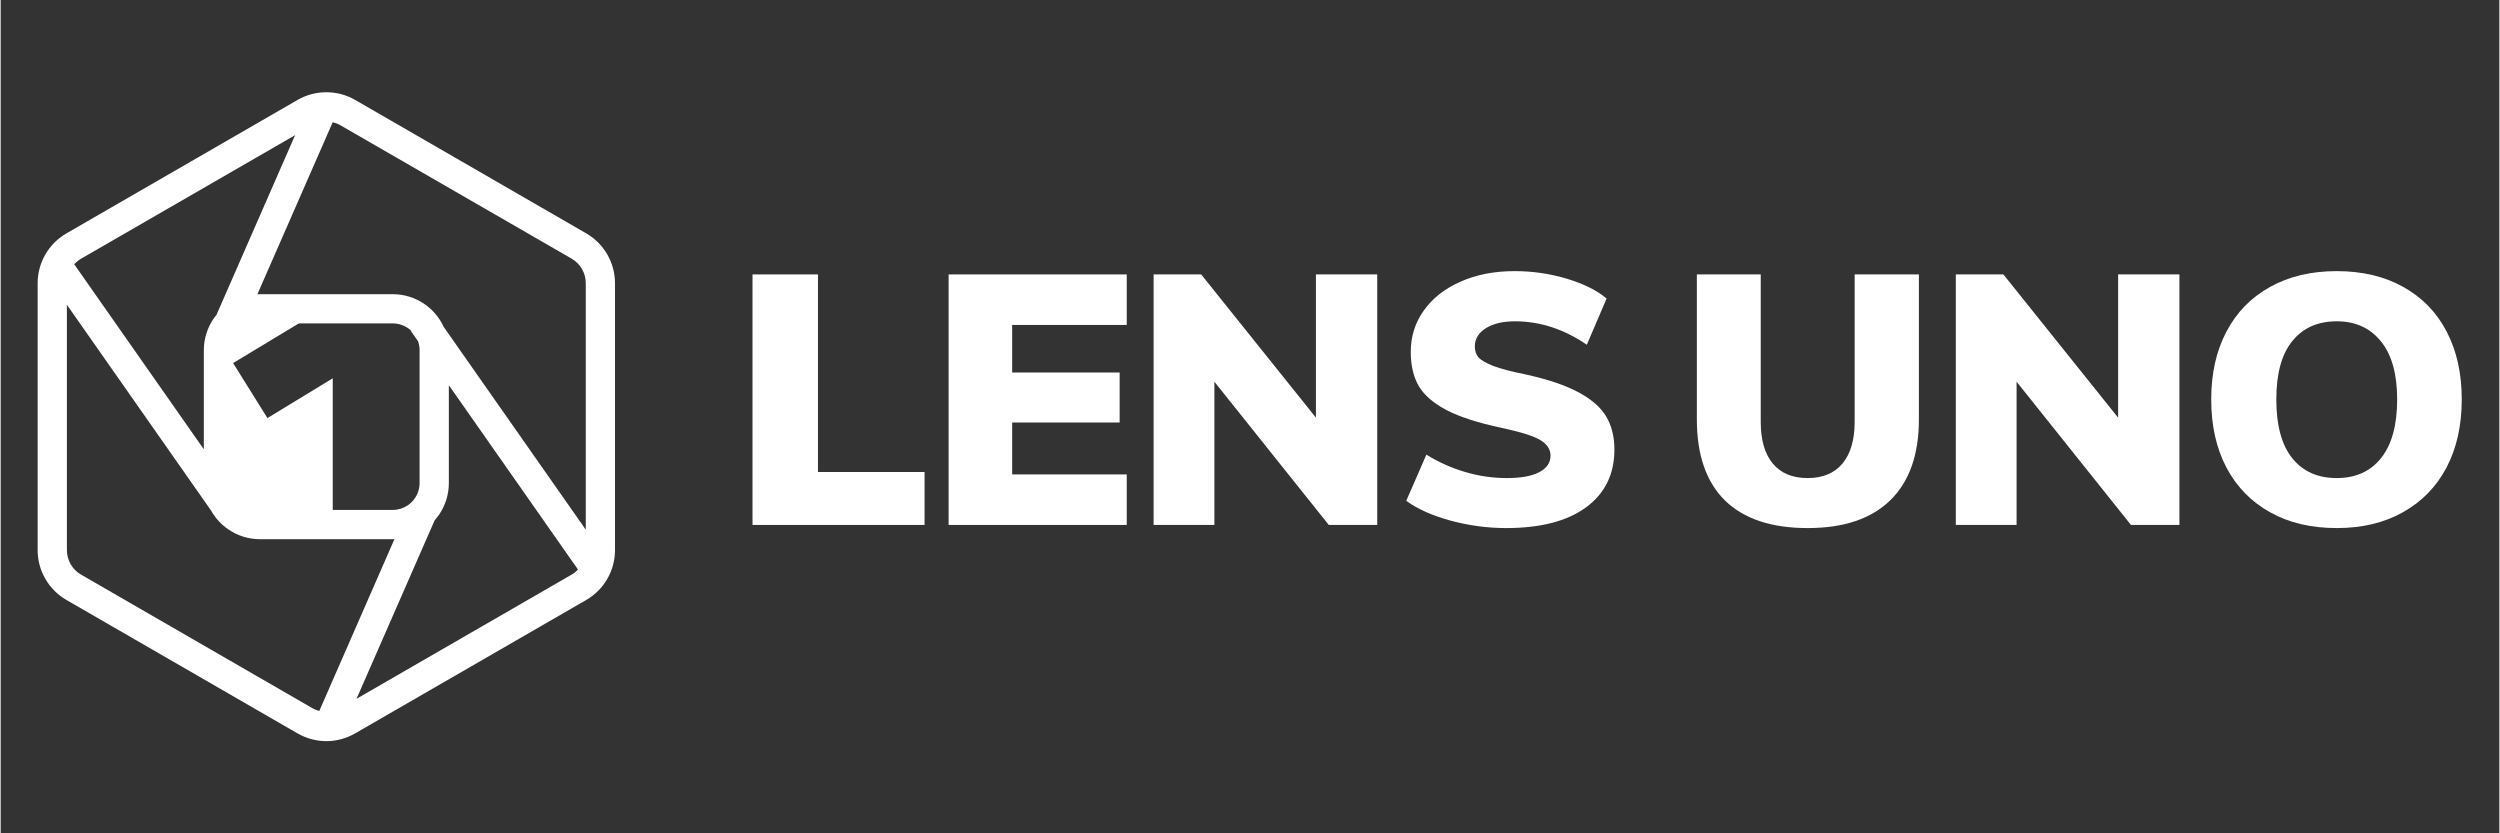<svg xmlns="http://www.w3.org/2000/svg" xmlns:xlink="http://www.w3.org/1999/xlink" width="300" zoomAndPan="magnify" viewBox="0 0 224.88 75" height="100" preserveAspectRatio="xMidYMid meet" version="1.0"><rect x="0" y="0" width="224.88" height="75" fill="#333333" stroke="none"/><defs><g/><clipPath id="1c7e29eaf9"><path d="M 20.41 28.359 L 29.969 28.359 L 29.969 46.535 L 20.41 46.535 Z M 20.41 28.359 " clip-rule="nonzero"/></clipPath><clipPath id="07cad6a1f5"><path d="M 29.887 34.047 L 29.887 46.414 L 20.531 46.414 L 20.531 28.43 L 26.941 28.43 L 26.828 29.109 L 20.918 32.676 L 24.008 37.625 Z M 29.887 34.047 " clip-rule="nonzero"/></clipPath><clipPath id="332f5164c7"><path d="M 3.328 8.301 L 55.355 8.301 L 55.355 66.75 L 3.328 66.75 Z M 3.328 8.301 " clip-rule="nonzero"/></clipPath><clipPath id="ed6c200fc3"><path d="M 51.387 51.715 L 32.027 62.891 L 39.055 46.836 C 39.203 46.664 39.344 46.488 39.473 46.297 C 40.016 45.496 40.336 44.516 40.336 43.477 L 40.336 34.668 L 51.961 51.262 C 51.793 51.438 51.602 51.594 51.387 51.715 M 7.234 51.715 C 6.445 51.262 5.961 50.422 5.961 49.512 L 5.961 27.43 L 18.941 45.957 C 19.324 46.641 19.863 47.227 20.512 47.66 C 21.312 48.207 22.293 48.527 23.332 48.527 L 35.289 48.527 C 35.34 48.527 35.391 48.523 35.441 48.52 L 28.676 63.988 C 28.453 63.93 28.242 63.844 28.039 63.727 Z M 7.234 23.285 L 26.5 12.164 L 19.422 28.34 C 19.324 28.457 19.234 28.574 19.148 28.699 C 18.605 29.504 18.285 30.484 18.285 31.523 L 18.285 40.438 L 6.621 23.785 C 6.797 23.59 7.004 23.422 7.234 23.285 M 37.703 31.523 L 37.703 43.477 C 37.703 43.812 37.633 44.129 37.512 44.418 C 37.332 44.848 37.023 45.219 36.637 45.48 C 36.25 45.742 35.793 45.891 35.289 45.895 L 23.332 45.895 C 22.996 45.895 22.684 45.824 22.395 45.703 C 22.082 45.57 21.805 45.375 21.578 45.133 L 21.176 44.559 C 21.012 44.234 20.918 43.871 20.918 43.477 L 20.918 31.523 C 20.918 31.188 20.988 30.871 21.109 30.582 C 21.289 30.152 21.598 29.777 21.984 29.52 C 22.371 29.258 22.828 29.109 23.332 29.105 L 35.289 29.105 C 35.625 29.105 35.938 29.176 36.227 29.297 C 36.496 29.41 36.742 29.57 36.953 29.77 L 36.922 29.793 L 37.559 30.703 C 37.652 30.957 37.703 31.23 37.703 31.523 M 51.391 23.281 C 52.176 23.738 52.66 24.578 52.66 25.488 L 52.66 47.672 L 39.871 29.418 C 39.484 28.574 38.871 27.855 38.109 27.34 C 37.309 26.797 36.328 26.477 35.289 26.477 L 23.332 26.477 C 23.258 26.477 23.184 26.48 23.105 26.484 L 29.883 11 C 30.125 11.059 30.359 11.148 30.582 11.277 Z M 52.703 21.004 L 31.902 8.992 C 31.102 8.531 30.203 8.301 29.312 8.301 C 28.418 8.301 27.523 8.531 26.723 8.992 L 5.918 21.004 C 4.316 21.93 3.328 23.641 3.328 25.488 L 3.328 49.512 C 3.328 51.363 4.316 53.07 5.918 53.996 L 26.723 66.008 C 27.523 66.469 28.418 66.703 29.312 66.703 C 30.203 66.703 31.098 66.469 31.898 66.008 L 52.703 53.996 C 54.305 53.07 55.289 51.363 55.289 49.512 L 55.289 25.488 C 55.289 23.641 54.305 21.93 52.703 21.004 " clip-rule="nonzero"/></clipPath></defs><g clip-path="url(#1c7e29eaf9)"><g clip-path="url(#07cad6a1f5)"><path fill="#ffffff" d="M 2.547 7.516 L 56.137 7.516 L 56.137 67.535 L 2.547 67.535 Z M 2.547 7.516 " fill-opacity="1" fill-rule="nonzero"/></g></g><g clip-path="url(#332f5164c7)"><g clip-path="url(#ed6c200fc3)"><path fill="#ffffff" d="M 2.547 7.516 L 56.137 7.516 L 56.137 67.535 L 2.547 67.535 Z M 2.547 7.516 " fill-opacity="1" fill-rule="nonzero"/></g></g><g fill="#ffffff" fill-opacity="1"><g transform="translate(65.619, 47.245)"><g><path d="M 2.047 0 L 2.047 -22.547 L 7.938 -22.547 L 7.938 -4.766 L 17.531 -4.766 L 17.531 0 Z M 2.047 0 "/></g></g></g><g fill="#ffffff" fill-opacity="1"><g transform="translate(83.269, 47.245)"><g><path d="M 2.047 0 L 2.047 -22.547 L 18.078 -22.547 L 18.078 -18 L 7.766 -18 L 7.766 -13.719 L 17.438 -13.719 L 17.438 -9.219 L 7.766 -9.219 L 7.766 -4.547 L 18.078 -4.547 L 18.078 0 Z M 2.047 0 "/></g></g></g><g fill="#ffffff" fill-opacity="1"><g transform="translate(101.718, 47.245)"><g><path d="M 16.656 -22.547 L 22.172 -22.547 L 22.172 0 L 17.812 0 L 7.516 -12.891 L 7.516 0 L 2.047 0 L 2.047 -22.547 L 6.328 -22.547 L 16.656 -9.656 Z M 16.656 -22.547 "/></g></g></g><g fill="#ffffff" fill-opacity="1"><g transform="translate(125.284, 47.245)"><g><path d="M 10.203 0.281 C 8.516 0.281 6.848 0.055 5.203 -0.391 C 3.566 -0.836 2.238 -1.43 1.219 -2.172 L 3.031 -6.328 C 4.125 -5.648 5.285 -5.129 6.516 -4.766 C 7.754 -4.398 9.004 -4.219 10.266 -4.219 C 11.547 -4.219 12.52 -4.395 13.188 -4.75 C 13.863 -5.102 14.203 -5.598 14.203 -6.234 C 14.203 -6.805 13.895 -7.273 13.281 -7.641 C 12.676 -8.004 11.52 -8.367 9.812 -8.734 C 7.707 -9.18 6.055 -9.711 4.859 -10.328 C 3.672 -10.953 2.832 -11.676 2.344 -12.5 C 1.863 -13.332 1.625 -14.359 1.625 -15.578 C 1.625 -16.961 2.016 -18.203 2.797 -19.297 C 3.578 -20.398 4.676 -21.266 6.094 -21.891 C 7.508 -22.523 9.133 -22.844 10.969 -22.844 C 12.594 -22.844 14.164 -22.613 15.688 -22.156 C 17.207 -21.695 18.395 -21.102 19.25 -20.375 L 17.469 -16.219 C 15.414 -17.625 13.258 -18.328 11 -18.328 C 9.914 -18.328 9.039 -18.117 8.375 -17.703 C 7.719 -17.285 7.391 -16.738 7.391 -16.062 C 7.391 -15.656 7.504 -15.32 7.734 -15.062 C 7.973 -14.812 8.41 -14.562 9.047 -14.312 C 9.691 -14.062 10.641 -13.812 11.891 -13.562 C 13.941 -13.113 15.551 -12.57 16.719 -11.938 C 17.895 -11.312 18.727 -10.582 19.219 -9.75 C 19.707 -8.926 19.953 -7.938 19.953 -6.781 C 19.953 -4.562 19.098 -2.828 17.391 -1.578 C 15.691 -0.336 13.297 0.281 10.203 0.281 Z M 10.203 0.281 "/></g></g></g><g fill="#ffffff" fill-opacity="1"><g transform="translate(150.734, 47.245)"><g><path d="M 11.891 0.281 C 8.629 0.281 6.148 -0.547 4.453 -2.203 C 2.766 -3.867 1.922 -6.301 1.922 -9.5 L 1.922 -22.547 L 7.672 -22.547 L 7.672 -9.281 C 7.672 -7.656 8.031 -6.406 8.75 -5.531 C 9.477 -4.656 10.523 -4.219 11.891 -4.219 C 13.254 -4.219 14.301 -4.656 15.031 -5.531 C 15.758 -6.406 16.125 -7.656 16.125 -9.281 L 16.125 -22.547 L 21.906 -22.547 L 21.906 -9.5 C 21.906 -6.32 21.047 -3.895 19.328 -2.219 C 17.617 -0.551 15.141 0.281 11.891 0.281 Z M 11.891 0.281 "/></g></g></g><g fill="#ffffff" fill-opacity="1"><g transform="translate(173.916, 47.245)"><g><path d="M 16.656 -22.547 L 22.172 -22.547 L 22.172 0 L 17.812 0 L 7.516 -12.891 L 7.516 0 L 2.047 0 L 2.047 -22.547 L 6.328 -22.547 L 16.656 -9.656 Z M 16.656 -22.547 "/></g></g></g><g fill="#ffffff" fill-opacity="1"><g transform="translate(197.481, 47.245)"><g><path d="M 12.766 0.281 C 10.461 0.281 8.461 -0.191 6.766 -1.141 C 5.066 -2.086 3.758 -3.426 2.844 -5.156 C 1.926 -6.895 1.469 -8.941 1.469 -11.297 C 1.469 -13.641 1.926 -15.676 2.844 -17.406 C 3.758 -19.145 5.066 -20.484 6.766 -21.422 C 8.461 -22.367 10.461 -22.844 12.766 -22.844 C 15.066 -22.844 17.062 -22.367 18.75 -21.422 C 20.445 -20.484 21.75 -19.145 22.656 -17.406 C 23.562 -15.676 24.016 -13.641 24.016 -11.297 C 24.016 -8.941 23.555 -6.895 22.641 -5.156 C 21.723 -3.426 20.414 -2.086 18.719 -1.141 C 17.031 -0.191 15.047 0.281 12.766 0.281 Z M 12.766 -4.219 C 14.473 -4.219 15.805 -4.82 16.766 -6.031 C 17.723 -7.238 18.203 -8.992 18.203 -11.297 C 18.203 -13.598 17.711 -15.344 16.734 -16.531 C 15.766 -17.727 14.441 -18.328 12.766 -18.328 C 11.055 -18.328 9.723 -17.734 8.766 -16.547 C 7.805 -15.367 7.328 -13.617 7.328 -11.297 C 7.328 -8.961 7.805 -7.195 8.766 -6 C 9.723 -4.812 11.055 -4.219 12.766 -4.219 Z M 12.766 -4.219 "/></g></g></g></svg>